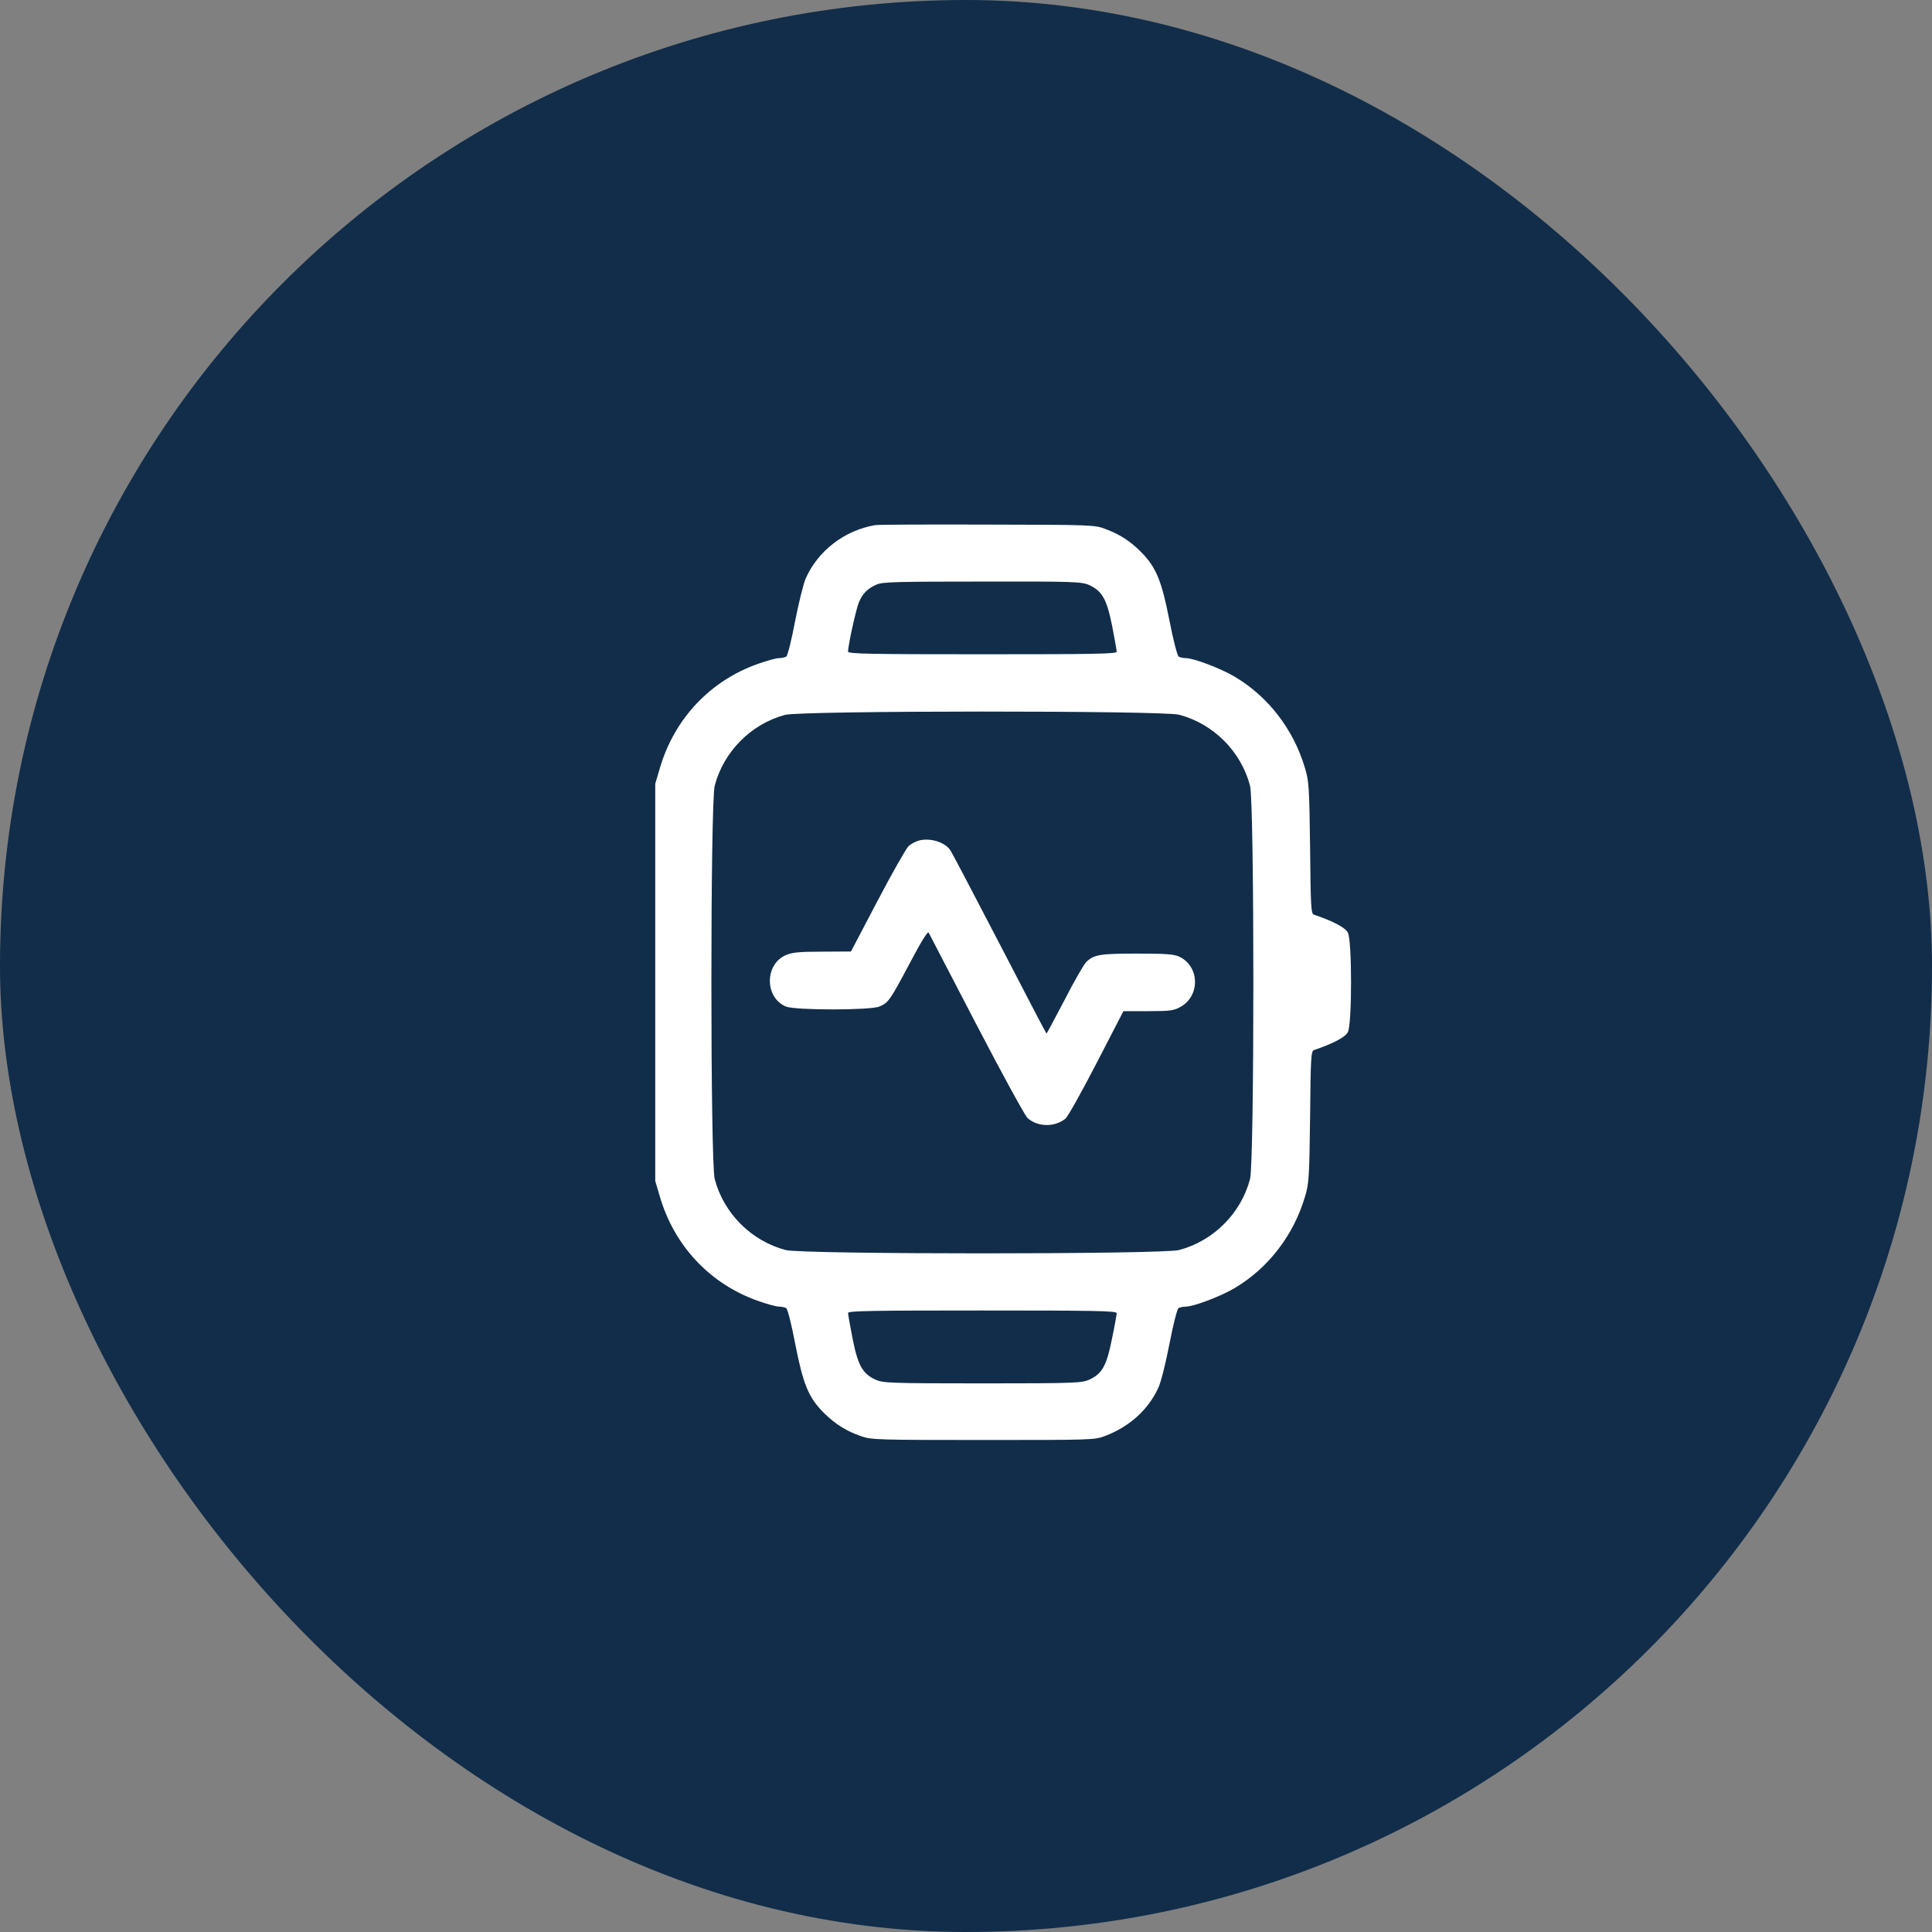 <svg width="59" height="59" viewBox="0 0 59 59" fill="none" xmlns="http://www.w3.org/2000/svg">
<rect x="0" y="0" width="59" height="59" fill="#808080" stroke="none"/>
<rect width="59" height="59" rx="29.5" fill="#112D49"/>
<path d="M26.719 16.037C25.781 16.201 24.979 16.822 24.604 17.666C24.539 17.812 24.393 18.404 24.281 18.967C24.176 19.535 24.053 20.021 24.012 20.051C23.971 20.074 23.871 20.098 23.789 20.098C23.707 20.098 23.426 20.174 23.162 20.268C21.686 20.783 20.584 21.955 20.145 23.479L20.01 23.936V30V36.065L20.145 36.522C20.584 38.045 21.686 39.217 23.162 39.732C23.426 39.826 23.707 39.902 23.789 39.902C23.871 39.902 23.971 39.926 24.012 39.949C24.053 39.978 24.176 40.465 24.287 41.051C24.527 42.275 24.691 42.68 25.16 43.148C25.512 43.494 25.846 43.705 26.309 43.863C26.607 43.969 26.854 43.975 30.029 43.975C33.387 43.975 33.434 43.975 33.762 43.846C34.494 43.565 35.068 43.049 35.373 42.381C35.455 42.211 35.602 41.613 35.713 41.039C35.824 40.465 35.947 39.978 35.988 39.949C36.029 39.926 36.129 39.902 36.211 39.902C36.457 39.902 37.301 39.58 37.717 39.328C38.73 38.725 39.504 37.723 39.85 36.551C39.973 36.152 39.984 35.977 40.008 34.113C40.025 32.303 40.037 32.098 40.125 32.068C40.728 31.863 41.086 31.67 41.162 31.518C41.291 31.277 41.291 28.723 41.162 28.482C41.086 28.33 40.728 28.137 40.125 27.932C40.037 27.902 40.025 27.697 40.008 25.887C39.984 24.023 39.973 23.848 39.85 23.449C39.504 22.277 38.73 21.275 37.717 20.672C37.301 20.42 36.457 20.098 36.211 20.098C36.129 20.098 36.029 20.074 35.994 20.051C35.953 20.021 35.824 19.529 35.713 18.949C35.478 17.748 35.309 17.332 34.869 16.881C34.541 16.541 34.201 16.318 33.756 16.154C33.44 16.031 33.34 16.025 30.146 16.02C28.342 16.014 26.801 16.02 26.719 16.037ZM33.258 17.865C33.656 18.047 33.797 18.293 33.961 19.107C34.037 19.5 34.102 19.857 34.102 19.904C34.102 19.969 33.375 19.98 30 19.98C26.578 19.98 25.898 19.969 25.898 19.898C25.898 19.711 26.145 18.586 26.232 18.387C26.344 18.123 26.502 17.965 26.777 17.848C26.953 17.771 27.434 17.76 30 17.76C32.824 17.754 33.035 17.766 33.258 17.865ZM36.006 21.826C37.055 22.102 37.898 22.945 38.174 23.994C38.309 24.516 38.309 35.484 38.174 36.006C37.898 37.055 37.055 37.898 36.006 38.174C35.484 38.309 24.516 38.309 23.994 38.174C22.945 37.898 22.102 37.055 21.826 36.006C21.691 35.484 21.691 24.516 21.826 23.994C22.096 22.957 22.939 22.107 23.971 21.832C24.457 21.697 35.502 21.697 36.006 21.826ZM34.102 40.102C34.102 40.143 34.037 40.506 33.955 40.898C33.791 41.719 33.656 41.953 33.258 42.135C33.035 42.234 32.824 42.246 30 42.246C27.176 42.246 26.965 42.234 26.742 42.135C26.344 41.953 26.203 41.707 26.039 40.893C25.963 40.5 25.898 40.143 25.898 40.096C25.898 40.031 26.625 40.02 30 40.02C33.422 40.02 34.102 40.031 34.102 40.102Z" fill="white"/>
<path d="M28.079 25.664C27.974 25.688 27.821 25.77 27.745 25.84C27.669 25.916 27.241 26.666 26.796 27.516L25.987 29.057L25.108 29.062C24.376 29.062 24.188 29.086 23.983 29.174C23.345 29.467 23.356 30.469 24.001 30.738C24.276 30.855 26.585 30.855 26.854 30.738C27.13 30.627 27.182 30.545 27.78 29.42C28.132 28.752 28.331 28.43 28.36 28.482C28.384 28.529 29.04 29.789 29.819 31.289C30.599 32.789 31.302 34.072 31.378 34.142C31.688 34.418 32.198 34.43 32.532 34.166C32.608 34.107 33.036 33.34 33.487 32.467L34.307 30.879H35.069C35.749 30.879 35.854 30.861 36.059 30.744C36.657 30.404 36.634 29.508 36.013 29.215C35.849 29.139 35.608 29.121 34.729 29.121C33.604 29.121 33.411 29.15 33.177 29.373C33.106 29.438 32.802 29.965 32.509 30.539C32.21 31.107 31.964 31.57 31.958 31.564C31.946 31.559 31.302 30.322 30.528 28.828C29.749 27.328 29.075 26.045 29.028 25.975C28.87 25.723 28.425 25.582 28.079 25.664Z" fill="white"/>
</svg>
